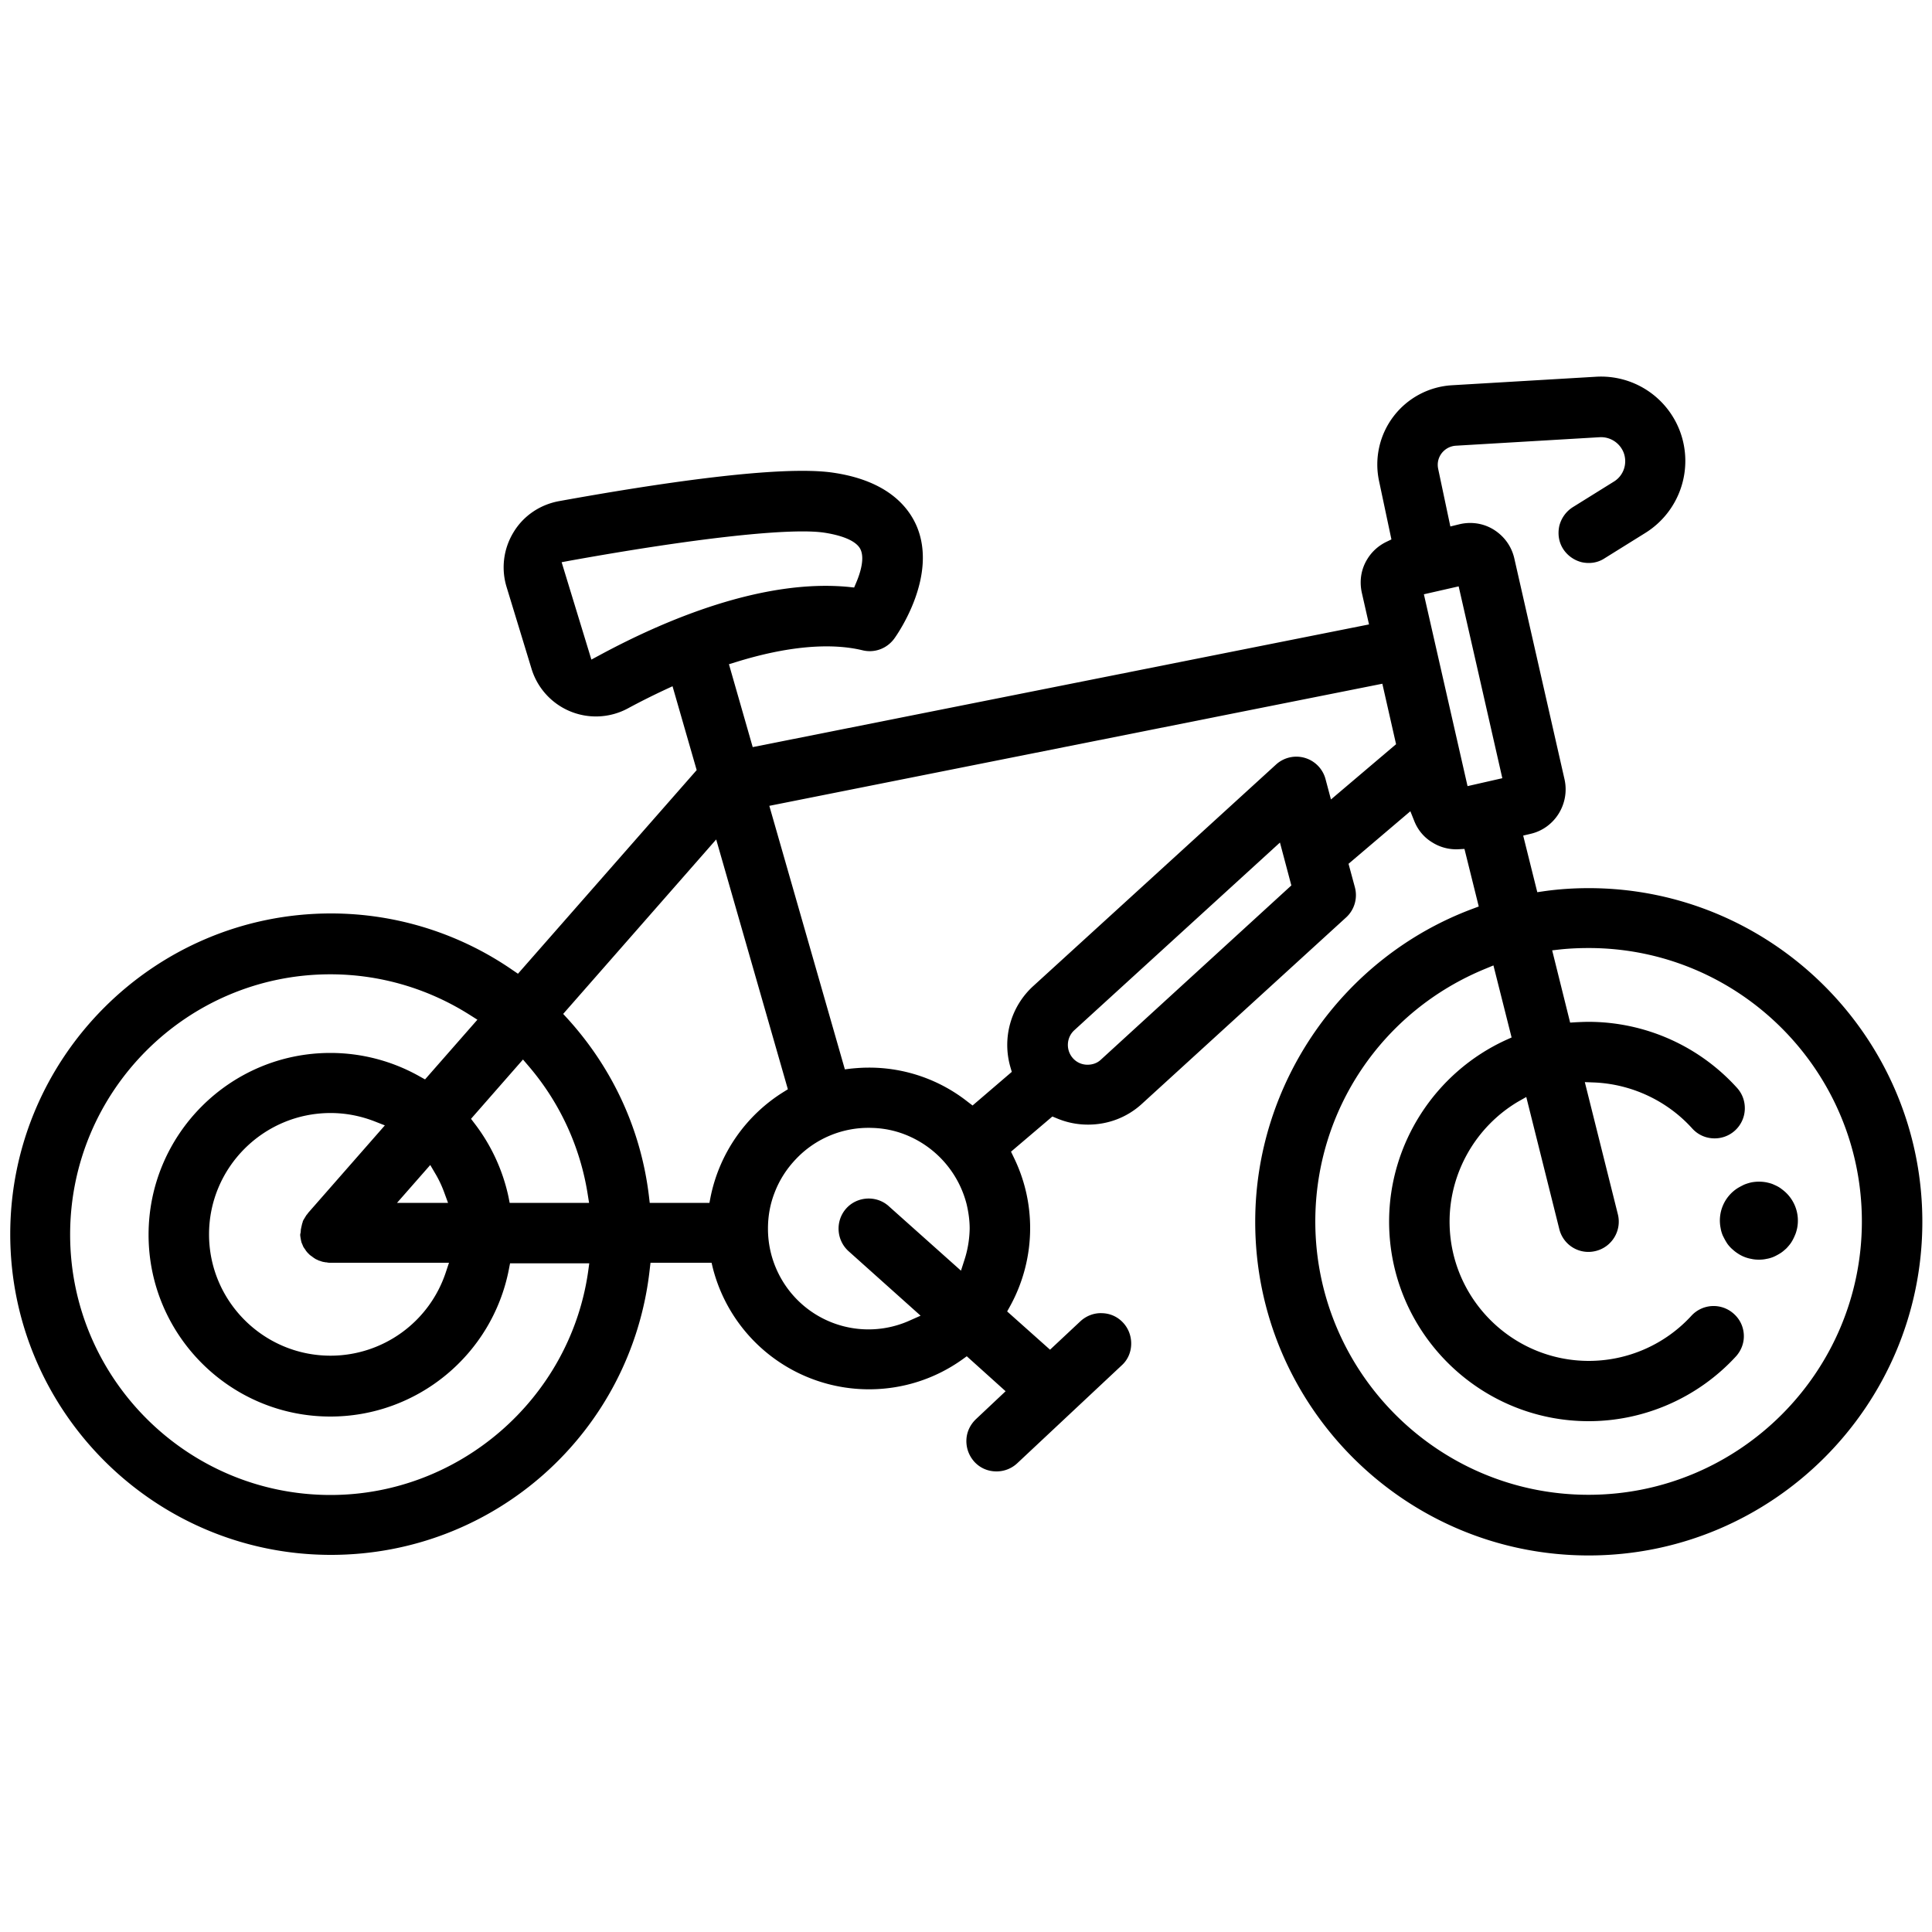 <svg xmlns="http://www.w3.org/2000/svg" xml:space="preserve" viewBox="0 0 100 100">
  <path d="M82.23 80.51c9.52 0 17.27-7.75 17.27-17.27s-7.75-17.27-17.27-17.27c-.77 0-1.55.05-2.32.16l-.34.05-.73-2.93.38-.09c1.26-.29 2.04-1.56 1.76-2.82l-2.6-11.44c-.14-.61-.51-1.13-1.04-1.47-.53-.34-1.17-.44-1.78-.3l-.49.12-.63-2.98c-.06-.29 0-.57.18-.81.18-.23.44-.37.73-.39l7.45-.44c.54-.03 1.04.29 1.24.8.21.56 0 1.19-.51 1.5l-2.12 1.32c-.35.22-.6.57-.7.97-.09.41-.03.83.19 1.18s.57.6.97.7c.41.09.83.03 1.18-.2l2.12-1.32a4.389 4.389 0 0 0 1.78-5.27 4.361 4.361 0 0 0-4.34-2.81l-7.45.44a4.108 4.108 0 0 0-3.78 4.96l.64 3.02-.27.13c-.39.19-.73.49-.96.86-.34.53-.44 1.16-.3 1.78l.37 1.63-31.9 6.35-1.23-4.29.36-.11c2.6-.81 4.87-1.02 6.56-.61.62.15 1.26-.09 1.64-.61.23-.32 2.24-3.25 1.16-5.81-.44-1.03-1.54-2.36-4.3-2.77-2.75-.42-9.25.57-14.22 1.47-.98.18-1.84.76-2.35 1.61-.52.85-.65 1.88-.36 2.83l1.29 4.23a3.485 3.485 0 0 0 5 2.05c.61-.33 1.25-.65 1.89-.95l.41-.19 1.25 4.34-9.25 10.54-.28-.19a16.54 16.54 0 0 0-9.4-2.93c-9.15 0-16.6 7.45-16.6 16.6 0 9.15 7.45 16.6 16.6 16.6 8.48 0 15.57-6.35 16.5-14.78l.04-.34h3.16l.07.29a8.343 8.343 0 0 0 8.08 6.26c1.73 0 3.4-.53 4.81-1.53l.25-.18 2.01 1.81-1.54 1.45c-.3.29-.48.67-.49 1.09-.01.42.14.81.42 1.12.3.32.7.49 1.14.49.4 0 .78-.15 1.07-.42l5.41-5.07c.31-.28.48-.67.49-1.09.01-.42-.14-.82-.42-1.12-.29-.31-.67-.48-1.09-.49-.41-.02-.82.14-1.12.42l-1.57 1.47-2.22-1.98.15-.27a8.379 8.379 0 0 0 1.04-4.04c0-1.29-.29-2.53-.86-3.69l-.13-.27 2.14-1.82.22.09c.52.22 1.06.33 1.63.33 1.04 0 2.03-.38 2.79-1.08l10.56-9.64c.43-.39.61-.99.46-1.56l-.33-1.22 3.2-2.72.2.5c.18.46.5.85.93 1.11.38.24.81.36 1.25.36h.05l.37-.02.74 2.98-.32.12c-6.73 2.51-11.25 9.02-11.25 16.19-.01 9.53 7.73 17.28 17.26 17.28zM31.02 33.92l-.41.22-1.54-5.04.43-.08c6.49-1.17 11.41-1.71 13.16-1.45 1.04.16 1.71.47 1.89.89.2.46-.01 1.17-.23 1.69l-.11.26-.28-.03c-4.44-.43-9.47 1.68-12.91 3.54zm-3.95 20.92.29.34a13.39 13.39 0 0 1 3.06 6.64l.07.44h-4.11l-.06-.31a9.514 9.514 0 0 0-1.75-3.79l-.19-.25 2.69-3.07zm3.37 10.99c-.95 6.59-6.68 11.55-13.33 11.55-7.43 0-13.48-6.05-13.48-13.48S9.67 50.43 17.1 50.43c2.56 0 5.06.73 7.23 2.11l.38.24L22 55.87l-.27-.15a9.394 9.394 0 0 0-4.63-1.22c-5.19 0-9.41 4.22-9.41 9.41s4.22 9.41 9.41 9.41c4.5 0 8.38-3.2 9.24-7.62l.06-.31h4.1l-.06.44zm-14.9-1.95v.07c0 .04.01.05.01.07 0 .04.01.05.01.07l.02.11c0 .01.01.03.01.05.01.02.01.05.02.07l.06.14c.01.03.02.05.03.07.01.02.02.04.03.05l.09.13c.02.04.04.06.06.08l.03.04.07.07.05.05c.01.01.02.02.04.03l.19.14c.04.02.06.04.08.05l.13.06c.02.01.03.02.05.02l.09.03c.03.01.05.02.06.02.02.01.05.01.08.02l.07.01c.03.01.06.01.09.01.02 0 .03.01.04.01.06.01.11.01.16.01h6.13l-.17.51a6.289 6.289 0 0 1-5.96 4.3c-3.47 0-6.29-2.82-6.29-6.28s2.82-6.28 6.29-6.28c.79 0 1.56.15 2.3.44l.51.2-3.98 4.54c0 .01-.01.01-.01.02-.01.01-.02.03-.03.04l-.03.03s-.01.02-.02.03l-.14.23-.03.06s-.01.02-.01.04l-.01.04c-.01.02-.01.03-.02.05l-.05.22c-.01.05-.01.07-.02.09v.05l-.01.11-.02.08zm5.01-1.62 1.72-1.96.27.46c.19.32.34.65.46.98l.19.52h-2.64zm16.23-.31-.06.31h-3.09l-.04-.34c-.41-3.44-1.87-6.61-4.21-9.19l-.23-.25 7.92-9.03 3.71 12.93-.24.15a8.35 8.35 0 0 0-3.76 5.42zm13.14 3.26-.18.56L46 62.43c-.05-.05-.11-.09-.18-.14-.64-.42-1.51-.31-2.02.26-.57.64-.52 1.63.12 2.21l3.73 3.34-.54.24a5.198 5.198 0 0 1-6.8-2.39 5.19 5.19 0 0 1-.56-2.36c0-.64.11-1.26.34-1.85.25-.66.63-1.25 1.12-1.76a5.162 5.162 0 0 1 3.92-1.6c.82.02 1.59.23 2.31.62a5.27 5.27 0 0 1 2.59 3.32c.1.42.16.85.16 1.27-.01.55-.1 1.1-.27 1.62zm7.06-10.36c-.19.18-.44.26-.69.26-.28 0-.55-.11-.75-.33-.38-.42-.35-1.07.06-1.45l10.65-9.72.59 2.22-9.86 9.02zm11.91-13.47-.28-1.05a1.562 1.562 0 0 0-2.56-.76L53.49 51.03a4.123 4.123 0 0 0-1.19 4.21l.07.24-2.03 1.74-.25-.19a8.23 8.23 0 0 0-5.13-1.77c-.3 0-.6.02-.91.05l-.32.04-3.91-13.64 31.73-6.32.71 3.13-3.37 2.86zm7.07-.69-2.26-9.93 1.8-.41 1.01 4.43 1.25 5.5-1.8.41zm.93 9.45.41-.17.94 3.73-.29.13c-3.67 1.68-6.05 5.37-6.05 9.4 0 5.7 4.64 10.33 10.33 10.33 2.89 0 5.66-1.22 7.62-3.35.28-.31.43-.71.41-1.12-.02-.42-.2-.8-.51-1.08a1.56 1.56 0 0 0-2.2.09 7.21 7.21 0 0 1-5.31 2.34c-3.97 0-7.21-3.23-7.21-7.21 0-2.53 1.35-4.9 3.53-6.2l.44-.25 1.71 6.84a1.55 1.55 0 0 0 1.89 1.13c.84-.21 1.35-1.06 1.14-1.9l-1.71-6.84.52.02c1.92.09 3.75.95 5.04 2.38.28.31.66.49 1.08.51a1.559 1.559 0 0 0 1.64-1.48c.02-.42-.12-.82-.4-1.13a10.374 10.374 0 0 0-7.68-3.42c-.21 0-.42.01-.64.02l-.32.02-.93-3.74.44-.05c.49-.05.97-.07 1.45-.07 7.8 0 14.14 6.35 14.14 14.15s-6.35 14.15-14.15 14.15c-7.8 0-14.14-6.35-14.14-14.15 0-5.75 3.46-10.89 8.81-13.08zm15.58 11.62a2.006 2.006 0 0 1 .55 1.81c-.03.13-.06.25-.12.38-.05.12-.11.24-.18.35-.07.11-.16.21-.25.31-.1.09-.2.18-.31.25-.11.07-.22.13-.35.19-.12.05-.25.09-.38.11-.13.03-.26.04-.39.04s-.26-.01-.39-.04a1.815 1.815 0 0 1-.73-.3c-.11-.07-.21-.16-.31-.25-.09-.09-.18-.19-.25-.31-.07-.11-.13-.23-.19-.35-.05-.12-.09-.25-.11-.38a1.989 1.989 0 0 1 .86-2.06c.11-.07.23-.13.35-.19.12-.05.25-.09.38-.12.26-.05.53-.05.79 0 .13.03.26.06.38.12.12.05.24.11.35.19.11.08.21.16.3.25"/>
</svg>
